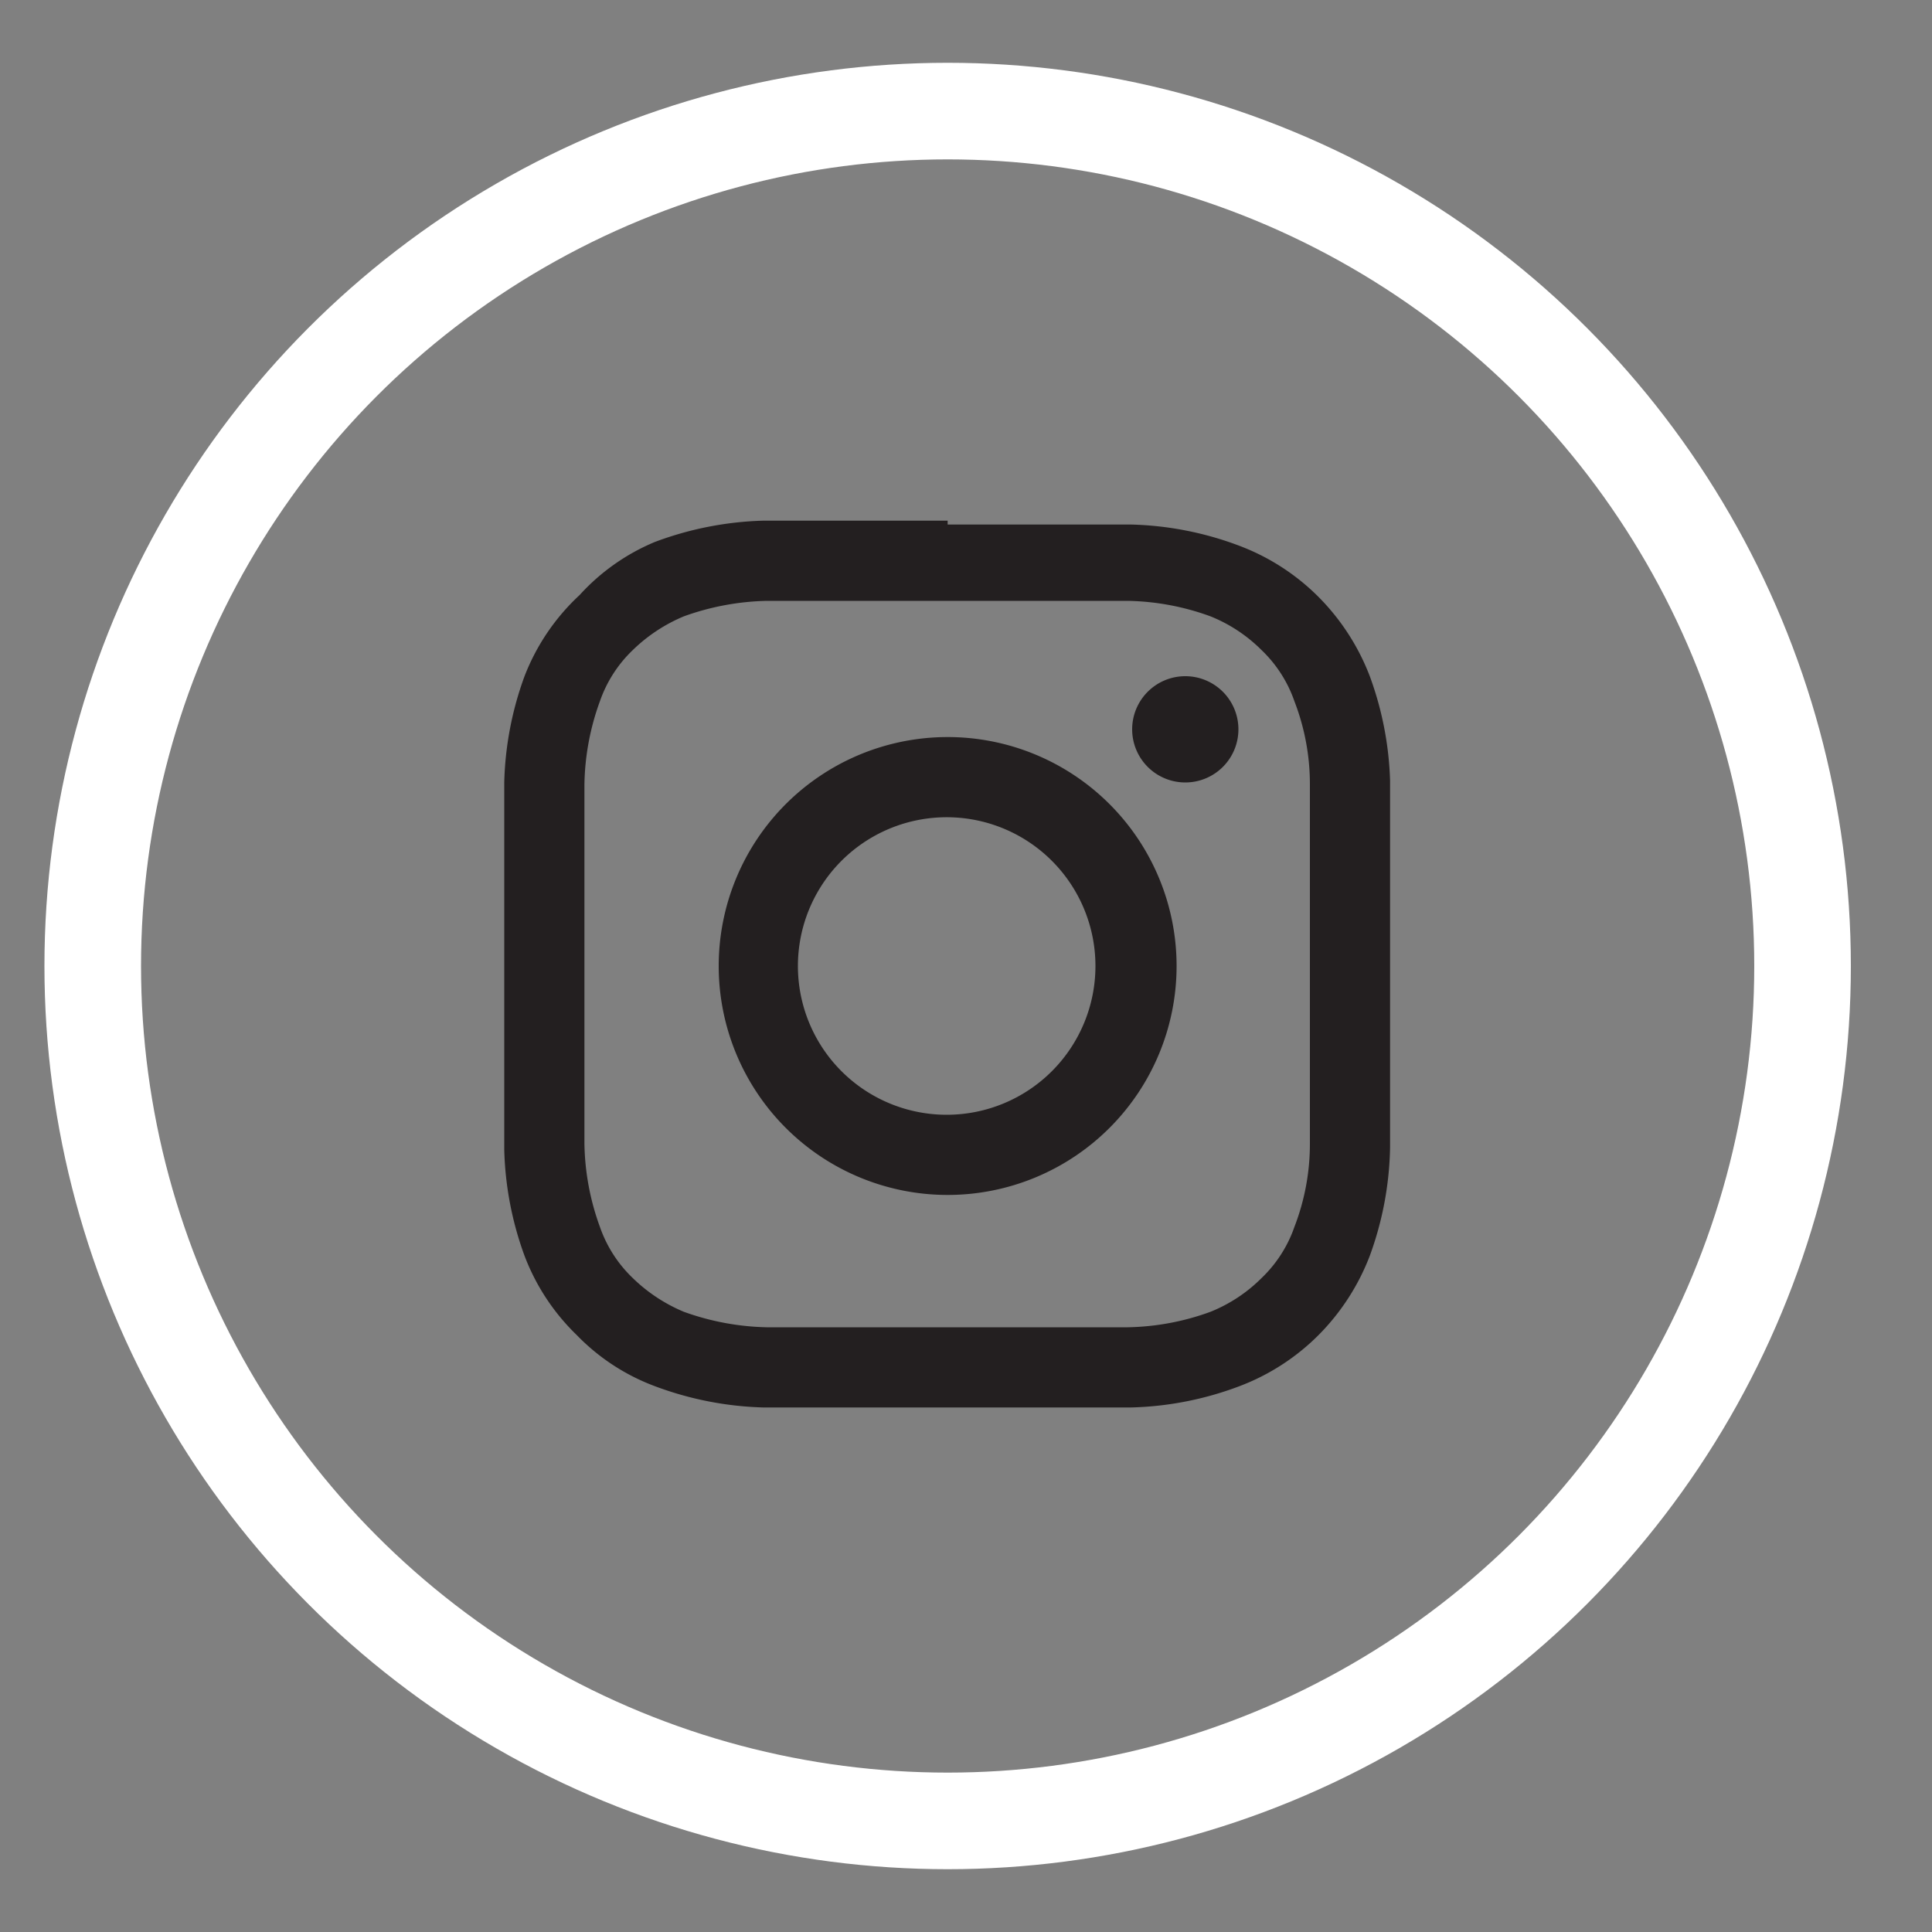<svg id="Layer_1" data-name="Layer 1" xmlns="http://www.w3.org/2000/svg" viewBox="0 0 20 20"><rect x="0" y="0" width="20" height="20" fill="#808080" stroke="none"/><defs><style>.cls-1{fill:none;stroke:#fff;stroke-miterlimit:10;}.cls-2{fill:#231f20;}</style></defs><circle class="cls-1" cx="9.81" cy="10" r="8.85"/><path class="cls-2" d="M9.81,6.22c1.23,0,1.37,0,1.86,0a2.62,2.62,0,0,1,.86.16,1.58,1.58,0,0,1,.53.35,1.34,1.34,0,0,1,.34.53,2.38,2.38,0,0,1,.16.86c0,.48,0,.63,0,1.86s0,1.38,0,1.86a2.38,2.38,0,0,1-.16.86,1.34,1.34,0,0,1-.34.53,1.58,1.58,0,0,1-.53.35,2.62,2.62,0,0,1-.86.16c-.49,0-.63,0-1.86,0s-1.38,0-1.87,0a2.69,2.69,0,0,1-.86-.16,1.69,1.69,0,0,1-.53-.35,1.34,1.34,0,0,1-.34-.53,2.62,2.62,0,0,1-.16-.86c0-.48,0-.63,0-1.86s0-1.38,0-1.86a2.62,2.62,0,0,1,.16-.86,1.34,1.34,0,0,1,.34-.53,1.69,1.69,0,0,1,.53-.35,2.69,2.69,0,0,1,.86-.16c.49,0,.63,0,1.87,0m0-.83c-1.26,0-1.41,0-1.91,0a3.46,3.46,0,0,0-1.12.22A2.19,2.19,0,0,0,6,6.16,2.25,2.25,0,0,0,5.43,7,3.43,3.43,0,0,0,5.22,8.1c0,.49,0,.65,0,1.9s0,1.41,0,1.9A3.43,3.43,0,0,0,5.43,13a2.25,2.25,0,0,0,.54.82,2.19,2.19,0,0,0,.81.53,3.46,3.46,0,0,0,1.12.22c.5,0,.65,0,1.91,0s1.41,0,1.9,0a3.4,3.4,0,0,0,1.12-.22,2.31,2.31,0,0,0,.82-.53,2.36,2.36,0,0,0,.53-.82,3.43,3.43,0,0,0,.21-1.12c0-.49,0-.65,0-1.9s0-1.41,0-1.9A3.43,3.43,0,0,0,14.18,7a2.36,2.36,0,0,0-.53-.82,2.31,2.31,0,0,0-.82-.53,3.4,3.4,0,0,0-1.12-.22c-.49,0-.65,0-1.9,0"/><path class="cls-2" d="M9.81,7.63A2.37,2.37,0,1,0,12.18,10,2.37,2.37,0,0,0,9.81,7.63m0,3.91A1.54,1.54,0,1,1,11.34,10a1.54,1.54,0,0,1-1.53,1.54"/><path class="cls-2" d="M12.82,7.54A.55.55,0,1,1,12.27,7a.55.55,0,0,1,.55.56"/></svg>